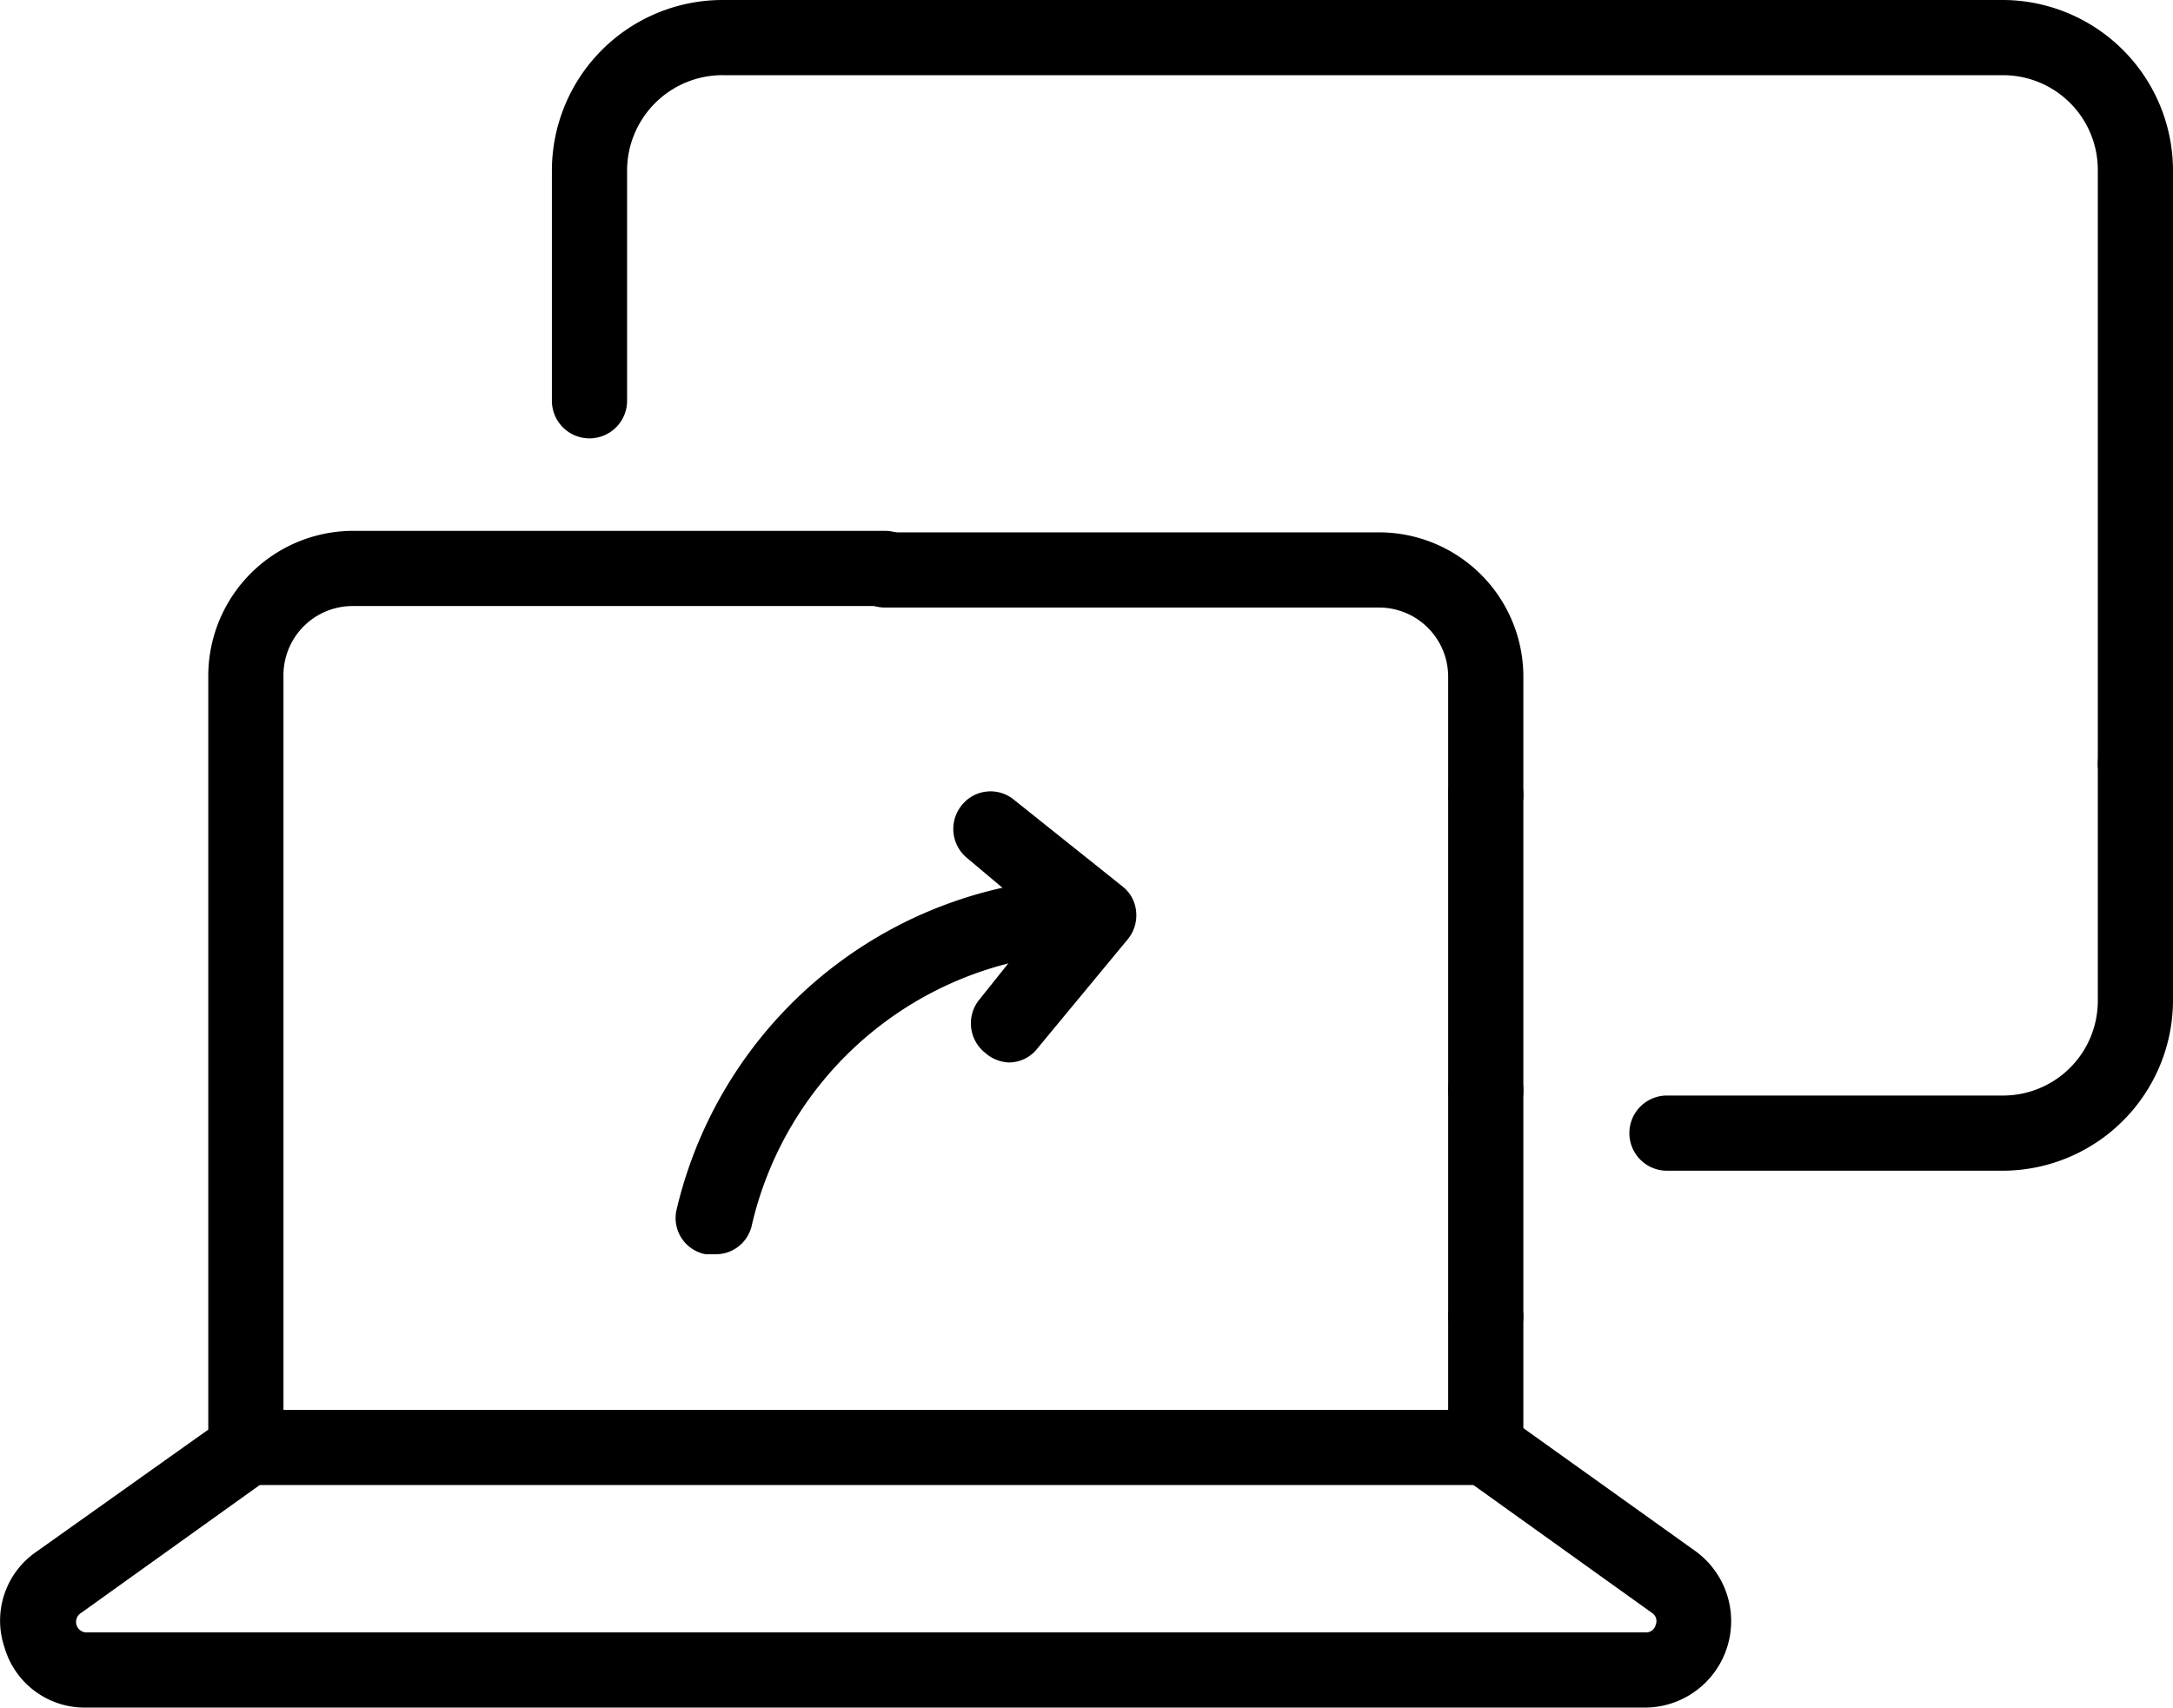 <svg xmlns="http://www.w3.org/2000/svg" viewBox="0 0 28.9 22.71"><g id="Capa_2" data-name="Capa 2"><g id="Capa_1-2" data-name="Capa 1"><path d="M26.64,15.57H22.17a.5.5,0,0,1,0-1h4.47A1.26,1.26,0,0,0,27.9,13.3V10.16a.5.5,0,0,1,.5-.5.5.5,0,0,1,.5.5V13.3A2.27,2.27,0,0,1,26.64,15.57Z"/><path d="M28.4,10.66a.51.51,0,0,1-.5-.5V2.27A1.26,1.26,0,0,0,26.64,1h-17A1.27,1.27,0,0,0,8.34,2.27V5.33a.5.5,0,0,1-1,0V2.27A2.27,2.27,0,0,1,9.61,0h17A2.27,2.27,0,0,1,28.9,2.27v7.89A.5.5,0,0,1,28.4,10.66Z"/><path d="M3.27,19.75a.5.5,0,0,1-.5-.5V9A1.93,1.93,0,0,1,4.69,7.06h7.08a.5.5,0,0,1,.5.5.5.5,0,0,1-.5.5H4.69A.92.92,0,0,0,3.77,9V19.25A.5.5,0,0,1,3.27,19.75Z"/><path d="M19.76,11.07a.51.51,0,0,1-.5-.5V9a.92.92,0,0,0-.91-.92H11.77a.5.5,0,0,1-.5-.5.5.5,0,0,1,.5-.5h6.58A1.92,1.92,0,0,1,20.26,9v1.59A.5.5,0,0,1,19.76,11.07Z"/><path d="M19.76,15a.51.51,0,0,1-.5-.5V10.57a.5.5,0,0,1,.5-.5.5.5,0,0,1,.5.5v3.94A.5.5,0,0,1,19.76,15Z"/><path d="M19.76,19.75a.5.5,0,0,1-.5-.5V17.52a.5.5,0,0,1,.5-.5.5.5,0,0,1,.5.5v1.73A.5.5,0,0,1,19.76,19.75Z"/><path d="M19.76,18a.51.51,0,0,1-.5-.5v-3a.5.5,0,0,1,.5-.5.5.5,0,0,1,.5.5v3A.5.5,0,0,1,19.76,18Z"/><path d="M21.89,22.71H1.14a1.11,1.11,0,0,1-1.08-.8,1.11,1.11,0,0,1,.42-1.27L3,18.85a.5.5,0,0,1,.58.81l-2.5,1.79a.14.14,0,0,0,.08.26H21.89a.13.13,0,0,0,.13-.1.13.13,0,0,0-.05-.16l-2.5-1.79a.5.5,0,0,1,.59-.81l2.49,1.78a1.15,1.15,0,0,1-.66,2.08Z"/><path d="M19.76,19.75H3.27a.5.5,0,0,1-.5-.5.5.5,0,0,1,.5-.5H19.76a.5.5,0,0,1,.5.5A.5.5,0,0,1,19.76,19.75Z"/><path d="M9.49,16.68H9.38A.49.49,0,0,1,9,16.08a5.73,5.73,0,0,1,5.56-4.41.5.5,0,0,1,.5.5.5.5,0,0,1-.5.5A4.68,4.68,0,0,0,10,16.29.49.49,0,0,1,9.49,16.68Z"/><path d="M13.41,14.13A.51.51,0,0,1,13.1,14a.5.5,0,0,1-.08-.7l.84-1.05-1-.84a.5.5,0,0,1-.07-.7.49.49,0,0,1,.7-.07l1.44,1.15a.48.48,0,0,1,.18.33.5.5,0,0,1-.11.37L13.8,13.94A.48.48,0,0,1,13.41,14.13Z"/></g></g></svg>
